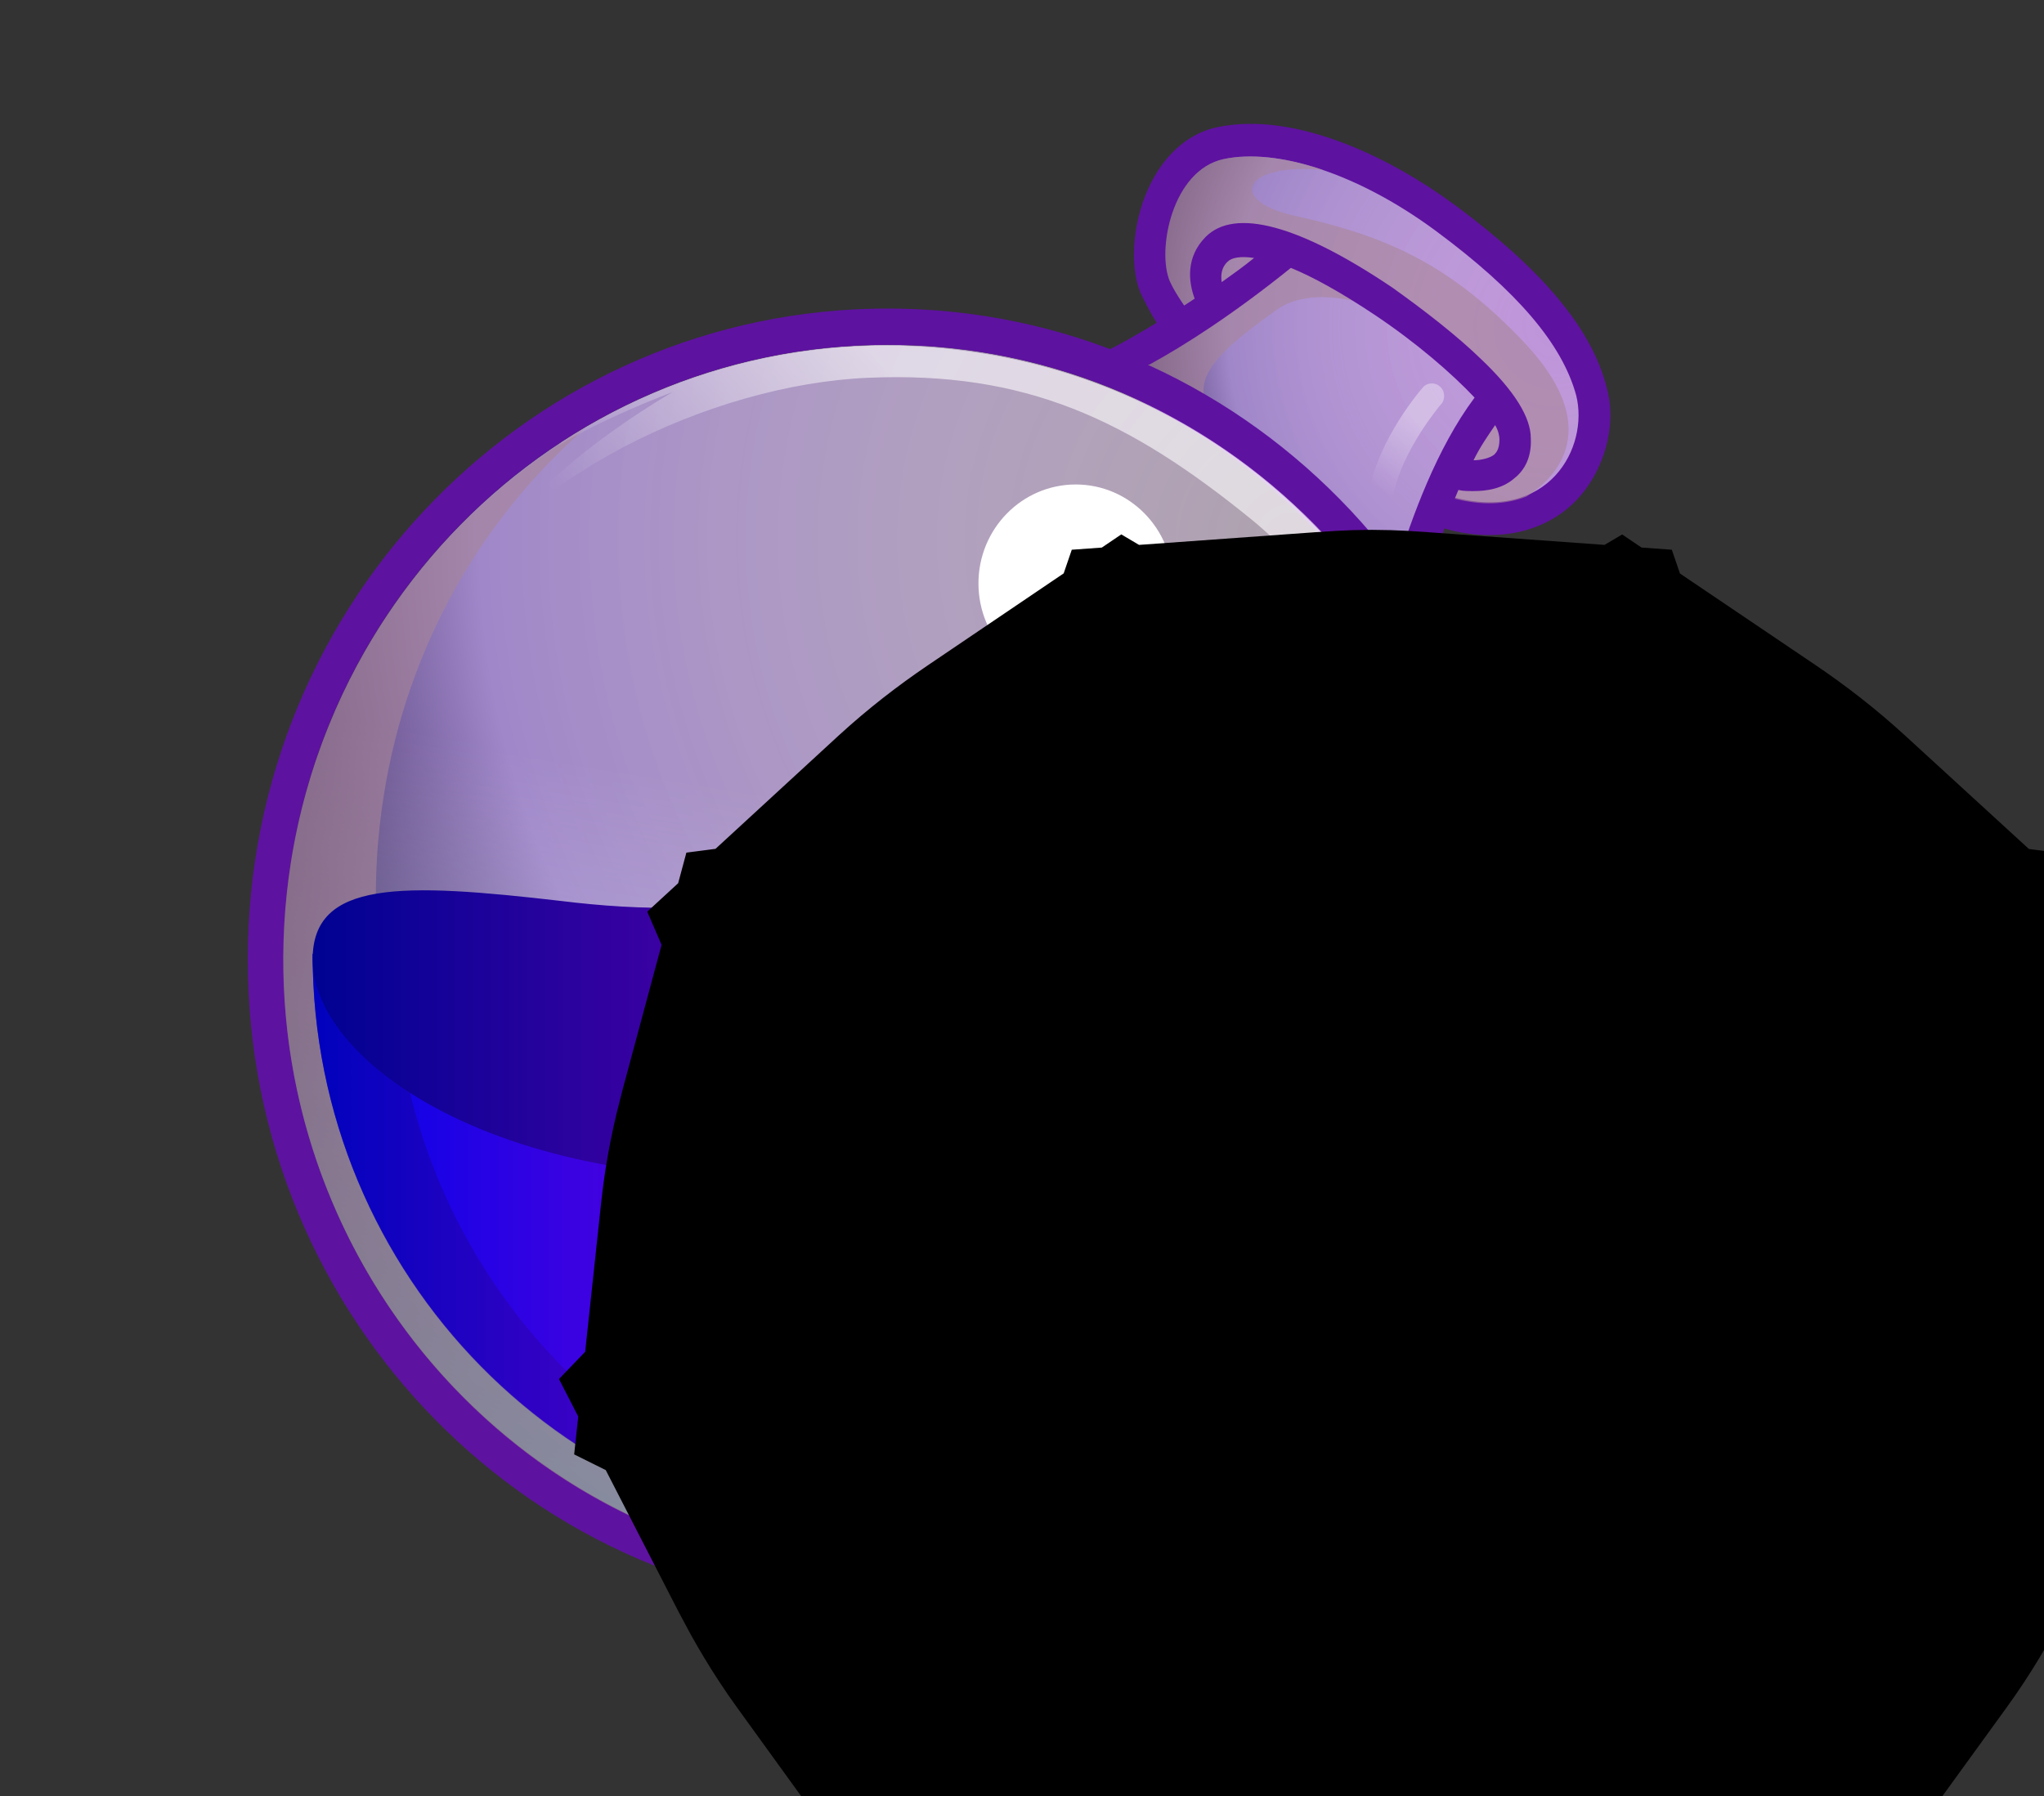 <svg width="66" height="58" xmlns="http://www.w3.org/2000/svg">
 <rect width="100%" height="100%" fill="#333333" stroke="none"/>
 <defs>
  <radialGradient gradientTransform="matrix(15.599,0,0,15.868,50.258,10.532)" gradientUnits="userSpaceOnUse" r="1" cy="0" cx="0" id="svg_15">
   <stop stop-opacity="0.6" stop-color="#FFEAFF"/>
   <stop stop-color="#A087C9" offset="0.681"/>
   <stop stop-color="#10002F" offset="1"/>
  </radialGradient>
  <radialGradient gradientTransform="matrix(38.166,0,0,38.823,41.579,17.3)" gradientUnits="userSpaceOnUse" r="1" cy="0" cx="0" id="svg_14">
   <stop stop-opacity="0.6" stop-color="#FFEAFF"/>
   <stop stop-color="#A087C9" offset="0.681"/>
   <stop stop-color="#10002F" offset="1"/>
  </radialGradient>
  <linearGradient gradientTransform="matrix(1,0,0,1,8,4)" gradientUnits="userSpaceOnUse" y2="7.42" x2="23.984" y1="46.547" x1="17.532" id="svg_13">
   <stop stop-color="#81FFFF"/>
   <stop stop-opacity="0" stop-color="white" offset="0.62"/>
  </linearGradient>
  <linearGradient gradientTransform="matrix(1,0,0,1,8,4)" gradientUnits="userSpaceOnUse" y2="28.283" x2="18.027" y1="13.504" x1="34.412" id="svg_12">
   <stop stop-color="white" offset="0.289"/>
   <stop stop-opacity="0" stop-color="white" offset="0.78"/>
  </linearGradient>
  <linearGradient gradientTransform="matrix(1,0,0,1,8,4)" gradientUnits="userSpaceOnUse" y2="36.22" x2="39.186" y1="36.22" x1="2.11" id="svg_11">
   <stop stop-color="#0002E9"/>
   <stop stop-color="#FF00C7" offset="0.995"/>
  </linearGradient>
  <linearGradient gradientTransform="matrix(1,0,0,1,8,4)" gradientUnits="userSpaceOnUse" y2="47.509" x2="20.436" y1="28.459" x1="40.941" id="svg_10">
   <stop stop-color="white" offset="0.289"/>
   <stop stop-opacity="0" stop-color="white" offset="0.78"/>
  </linearGradient>
  <linearGradient gradientTransform="matrix(1,0,0,1,8,4)" gradientUnits="userSpaceOnUse" y2="36.22" x2="21.945" y1="36.22" x1="2.11" id="svg_9">
   <stop stop-color="#000292"/>
   <stop stop-color="#7D00C7" offset="0.995"/>
  </linearGradient>
  <linearGradient gradientTransform="matrix(1,0,0,1,8,4)" gradientUnits="userSpaceOnUse" y2="28.548" x2="39.161" y1="28.548" x1="2.135" id="svg_8">
   <stop stop-color="#000292"/>
   <stop stop-color="#BE00C7" offset="0.995"/>
  </linearGradient>
  <linearGradient gradientTransform="matrix(1,0,0,1,8,4)" gradientUnits="userSpaceOnUse" y2="12.705" x2="35.826" y1="8.348" x1="38.553" id="svg_7">
   <stop stop-color="white" offset="0.289"/>
   <stop stop-opacity="0" stop-color="white" offset="0.78"/>
  </linearGradient>
  <linearGradient gradientTransform="matrix(1,0,0,1,8,4)" gradientUnits="userSpaceOnUse" y2="40.825" x2="19.86" y1="40.825" x1="18.384" id="svg_6">
   <stop stop-color="white" offset="0.289"/>
   <stop stop-opacity="0" stop-color="white" offset="0.78"/>
  </linearGradient>
  <linearGradient gradientTransform="matrix(1,0,0,1,8,4)" gradientUnits="userSpaceOnUse" y2="40.32" x2="24.953" y1="40.32" x1="23.476" id="svg_5">
   <stop stop-color="white" offset="0.289"/>
   <stop stop-opacity="0" stop-color="white" offset="0.78"/>
  </linearGradient>
  <linearGradient gradientTransform="matrix(1,0,0,1,8,4)" gradientUnits="userSpaceOnUse" y2="42.862" x2="22.325" y1="42.862" x1="21.216" id="svg_4">
   <stop stop-color="white" offset="0.289"/>
   <stop stop-opacity="0" stop-color="white" offset="0.78"/>
  </linearGradient>
  <linearGradient gradientTransform="matrix(1,0,0,1,8,4)" gradientUnits="userSpaceOnUse" y2="42.328" x2="26.812" y1="42.328" x1="25.703" id="svg_3">
   <stop stop-color="white" offset="0.289"/>
   <stop stop-opacity="0" stop-color="white" offset="0.78"/>
  </linearGradient>
  <linearGradient gradientTransform="matrix(1,0,0,1,8,4)" gradientUnits="userSpaceOnUse" y2="39.84" x2="16.026" y1="39.84" x1="13.614" id="svg_2">
   <stop stop-color="white" offset="0.289"/>
   <stop stop-opacity="0" stop-color="white" offset="0.78"/>
  </linearGradient>
  <linearGradient gradientTransform="matrix(1,0,0,1,8,4)" gradientUnits="userSpaceOnUse" y2="35.827" x2="30.348" y1="35.827" x1="27.936" id="svg_1">
   <stop stop-color="white" offset="0.289"/>
   <stop stop-opacity="0" stop-color="white" offset="0.78"/>
  </linearGradient>
 </defs>
 <g>
  <title>Layer 1</title>
  <path fill="#5E12A0" d="m51.872,12.485c-0.489,-1.882 -2.059,-3.763 -4.886,-5.858c-2.269,-1.669 -4.677,-2.627 -6.596,-2.627c-0.384,0 -0.733,0.035 -1.082,0.107c-0.873,0.178 -1.64,0.817 -2.129,1.775c-0.593,1.136 -0.733,2.663 -0.349,3.586c0.14,0.284 0.314,0.639 0.523,0.959c-1.85,1.136 -2.897,1.456 -3.037,1.491c4.816,1.633 8.83,5.041 11.343,9.479l0.035,-0.426c0.105,-1.172 0.454,-2.521 0.942,-3.905c0.489,0.142 0.977,0.213 1.466,0.213c1.291,0 2.408,-0.532 3.106,-1.491c0.698,-0.959 0.977,-2.237 0.663,-3.302z"/>
  <path fill="url(#svg_15)" d="m46.846,16.035c3.176,0.887 4.467,-1.598 4.049,-3.266c-0.454,-1.669 -1.92,-3.373 -4.502,-5.29c-2.583,-1.917 -5.2,-2.698 -6.876,-2.343c-1.675,0.355 -2.164,2.947 -1.745,3.941c0.174,0.391 0.558,0.959 1.082,1.598c-0.663,0.462 -1.291,0.817 -1.815,1.136c3.211,1.456 6.003,3.728 8.097,6.568c0.244,-0.959 0.593,-1.811 0.907,-2.556c0.244,0.035 0.524,0.106 0.803,0.213z"/>
  <path fill="url(#svg_14)" d="m28.662,50.828c10.775,0 19.51,-8.885 19.51,-19.846c0,-10.961 -8.735,-19.846 -19.51,-19.846c-10.775,0 -19.51,8.885 -19.51,19.846c0,10.961 8.735,19.846 19.51,19.846z"/>
  <path fill="#A98698" d="m49.289,11.136c-2.652,-2.84 -4.886,-3.586 -7.574,-4.189c-2.094,-0.497 -1.536,-1.704 1.012,-1.456c-1.222,-0.426 -2.373,-0.533 -3.211,-0.355c-1.675,0.355 -2.164,2.947 -1.745,3.941c0.174,0.391 0.558,0.959 1.082,1.598c-0.942,0.639 -1.745,1.101 -2.408,1.456c0.314,0.142 0.698,0.32 1.152,0.568c1.187,0.639 2.478,1.704 2.478,1.704c-1.954,-1.704 -1.536,-2.485 1.152,-4.402c0.838,-0.604 2.373,-0.533 3.804,0.213c1.431,0.746 3.106,2.627 3.106,2.627l-1.605,3.124c0.105,0.035 0.209,0.071 0.314,0.106c1.012,0.284 1.815,0.213 2.443,-0.035c0.733,-0.462 2.653,-2.024 0,-4.899z" opacity="0.6"/>
  <path fill="#5E12A0" d="m41.681,8.651c0.698,0.284 1.605,0.781 2.722,1.527c1.326,0.888 2.478,1.882 3.211,2.663c-1.222,1.633 -2.024,3.87 -2.513,5.432c0.244,0.355 0.523,0.71 0.768,1.065c0.244,-0.887 0.663,-2.201 1.222,-3.515c0.14,0.036 0.314,0.036 0.489,0.036c0.419,0 0.907,-0.071 1.291,-0.391c0.279,-0.213 0.593,-0.604 0.558,-1.314c0,-0.675 -0.524,-1.527 -1.605,-2.556c-0.768,-0.746 -1.815,-1.562 -2.862,-2.308c-3.002,-2.024 -5.096,-2.592 -6.038,-1.633c-0.628,0.639 -0.558,1.42 -0.349,1.988c-1.117,0.746 -2.059,1.278 -2.687,1.633c0.419,0.142 0.803,0.32 1.222,0.497c1.117,-0.604 2.722,-1.633 4.572,-3.124zm6.596,5.077c0.105,0.178 0.14,0.355 0.14,0.462c0,0.32 -0.105,0.426 -0.174,0.497c-0.14,0.106 -0.419,0.177 -0.663,0.177c0.209,-0.426 0.454,-0.781 0.698,-1.136zm-8.621,-5.29c0.105,-0.107 0.384,-0.178 0.838,-0.107c-0.349,0.284 -0.698,0.533 -1.047,0.781c-0.035,-0.249 0,-0.497 0.209,-0.675z"/>
  <path fill="#5E12A0" d="m28.662,9.964c-11.413,0 -20.662,9.408 -20.662,21.018c0,11.61 9.249,21.018 20.662,21.018c11.413,0 20.662,-9.408 20.662,-21.018c0,-11.61 -9.284,-21.018 -20.662,-21.018zm0,40.864c-10.785,0 -19.51,-8.876 -19.51,-19.846c0,-10.97 8.726,-19.846 19.51,-19.846c10.785,0 19.51,8.876 19.51,19.846c0,10.97 -8.76,19.846 -19.51,19.846z"/>
  <path fill="url(#svg_13)" d="m28.662,50.829c10.775,0 19.51,-8.885 19.51,-19.846c0,-10.961 -8.735,-19.846 -19.51,-19.846c-10.775,0 -19.51,8.885 -19.51,19.846c0,10.961 8.735,19.846 19.51,19.846z" opacity="0.6"/>
  <path fill="#A98698" d="m28.522,48.414c-10.645,-1.74 -17.87,-11.929 -16.125,-22.757c0.768,-4.793 3.141,-8.876 6.492,-11.823c-4.886,2.876 -8.516,7.882 -9.493,13.988c-1.71,10.828 5.515,21.018 16.125,22.757c5.933,0.994 11.657,-0.887 15.88,-4.58c-3.735,2.201 -8.272,3.16 -12.879,2.414z" opacity="0.6"/>
  <path fill="url(#svg_12)" d="m31.768,11.42c-4.921,-0.817 -9.703,0.32 -13.612,2.84c-0.07,0.071 -0.14,0.142 -0.14,0.142c1.501,-0.923 3.7,-1.74 3.7,-1.74c-5.654,3.337 -7.399,7.136 -7.399,7.136c2.199,-4.331 8.656,-7.385 13.716,-7.598c5.061,-0.213 8.377,1.314 12.425,4.615c4.049,3.337 6.492,10.154 6.247,15.55c-0.209,5.396 -3.002,9.763 -3.002,9.763c1.92,-2.521 3.071,-4.367 3.804,-6.248c0.14,-0.568 0.279,-1.136 0.349,-1.74c1.745,-10.793 -5.445,-20.982 -16.09,-22.722z" opacity="0.6"/>
  <path fill="url(#svg_11)" d="m47.195,30.805c0,10.402 -8.307,18.852 -18.533,18.852c-10.226,0 -18.568,-8.45 -18.568,-18.852l37.101,0z"/>
  <g opacity="0.6">
   <path fill="url(#svg_10)" d="m45.729,30.805c0,10.154 -7.888,18.462 -17.8,18.852c0.244,0 0.489,0 0.733,0c10.226,0 18.533,-8.45 18.533,-18.852l-1.466,0z" opacity="0.6"/>
  </g>
  <g opacity="0.7">
   <path fill="url(#svg_9)" d="m12.712,30.805l-2.618,0c0,10.402 8.307,18.852 18.533,18.852c0.454,0 0.873,0 1.291,-0.035c-9.598,-0.71 -17.207,-8.876 -17.207,-18.817z" opacity="0.7"/>
  </g>
  <path fill="url(#svg_8)" d="m47.16,30.982c0,-2.166 -3.7,-3.408 -8.621,-3.834c-3.56,-0.284 -7.155,0.071 -11.273,1.349c-3.56,1.065 -6.771,0.888 -9.109,0.604c-5.2,-0.604 -8.062,-0.675 -8.062,1.882c0,3.692 7.399,8.308 18.498,6.71c5.619,-0.817 8.516,-2.485 11.832,-3.621c3.595,-1.207 6.736,-1.172 6.736,-3.089z"/>
  <path fill="white" d="m34.735,22.036c1.735,0 3.141,-1.431 3.141,-3.195c0,-1.765 -1.406,-3.195 -3.141,-3.195c-1.735,0 -3.141,1.431 -3.141,3.195c0,1.765 1.406,3.195 3.141,3.195z"/>
  <path fill="white" d="m39.866,24.414c0.733,0 1.326,-0.604 1.326,-1.349c0,-0.745 -0.594,-1.349 -1.326,-1.349c-0.733,0 -1.326,0.604 -1.326,1.349c0,0.745 0.594,1.349 1.326,1.349z"/>
  <g opacity="0.6">
   <path fill="url(#svg_7)" d="m44.612,16.284c-0.035,0 -0.07,0 -0.07,0c-0.209,-0.035 -0.349,-0.248 -0.314,-0.497c0.314,-1.633 1.64,-3.195 1.71,-3.266c0.14,-0.178 0.419,-0.178 0.558,-0.035c0.174,0.142 0.174,0.426 0.035,0.568c-0.035,0.035 -1.256,1.491 -1.536,2.911c-0.035,0.213 -0.209,0.32 -0.384,0.32z" opacity="0.6"/>
  </g>
  <path fill="white" d="m27.373,45.787c0.54,0 0.977,-0.445 0.977,-0.994c0,-0.549 -0.438,-0.994 -0.977,-0.994c-0.54,0 -0.977,0.445 -0.977,0.994c0,0.549 0.438,0.994 0.977,0.994z" opacity="0.2"/>
  <g opacity="0.4">
   <path fill="url(#svg_6)" d="m26.812,45.433c-0.384,-0.391 -0.384,-1.03 0,-1.42c0.07,-0.071 0.14,-0.106 0.209,-0.178c-0.14,0.036 -0.244,0.107 -0.349,0.213c-0.384,0.391 -0.384,1.03 0,1.42c0.314,0.32 0.803,0.391 1.187,0.177c-0.349,0.142 -0.768,0.071 -1.047,-0.213z" opacity="0.6"/>
  </g>
  <path fill="white" d="m27.72,44.509c0.116,0 0.209,-0.095 0.209,-0.213c0,-0.118 -0.094,-0.213 -0.209,-0.213c-0.116,0 -0.209,0.095 -0.209,0.213c0,0.118 0.094,0.213 0.209,0.213z" opacity="0.3"/>
  <path fill="white" d="m32.469,45.29c0.54,0 0.977,-0.445 0.977,-0.994c0,-0.549 -0.438,-0.994 -0.977,-0.994c-0.54,0 -0.977,0.445 -0.977,0.994c0,0.549 0.438,0.994 0.977,0.994z" opacity="0.2"/>
  <g opacity="0.4">
   <path fill="url(#svg_5)" d="m31.908,44.936c-0.384,-0.391 -0.384,-1.03 0,-1.42c0.07,-0.071 0.14,-0.106 0.209,-0.177c-0.14,0.035 -0.244,0.106 -0.349,0.213c-0.384,0.391 -0.384,1.03 0,1.42c0.314,0.32 0.803,0.391 1.187,0.177c-0.349,0.142 -0.768,0.071 -1.047,-0.213z" opacity="0.6"/>
  </g>
  <path fill="white" d="m32.815,44.012c0.116,0 0.209,-0.095 0.209,-0.213c0,-0.118 -0.094,-0.213 -0.209,-0.213c-0.116,0 -0.209,0.095 -0.209,0.213c0,0.118 0.094,0.213 0.209,0.213z" opacity="0.3"/>
  <path fill="white" d="m29.953,47.598c0.405,0 0.733,-0.334 0.733,-0.746c0,-0.412 -0.328,-0.746 -0.733,-0.746c-0.405,0 -0.733,0.334 -0.733,0.746c0,0.412 0.328,0.746 0.733,0.746z" opacity="0.2"/>
  <g opacity="0.4">
   <path fill="url(#svg_4)" d="m29.535,47.315c-0.279,-0.284 -0.279,-0.781 0,-1.065c0.035,-0.035 0.105,-0.071 0.14,-0.106c-0.105,0.035 -0.174,0.106 -0.244,0.177c-0.279,0.284 -0.279,0.781 0,1.065c0.244,0.248 0.593,0.284 0.907,0.106c-0.279,0.106 -0.593,0.035 -0.803,-0.177z" opacity="0.6"/>
  </g>
  <path fill="white" d="m30.198,46.603c0.077,0 0.14,-0.064 0.14,-0.142c0,-0.078 -0.062,-0.142 -0.14,-0.142c-0.077,0 -0.14,0.064 -0.14,0.142c0,0.079 0.062,0.142 0.14,0.142z" opacity="0.3"/>
  <path fill="white" d="m34.456,47.065c0.405,0 0.733,-0.334 0.733,-0.746c0,-0.412 -0.328,-0.746 -0.733,-0.746c-0.405,0 -0.733,0.334 -0.733,0.746c0,0.412 0.328,0.746 0.733,0.746z" opacity="0.2"/>
  <g opacity="0.4">
   <path fill="url(#svg_3)" d="m34.037,46.782c-0.279,-0.284 -0.279,-0.781 0,-1.065c0.035,-0.035 0.105,-0.071 0.14,-0.106c-0.105,0.035 -0.174,0.106 -0.244,0.177c-0.279,0.284 -0.279,0.781 0,1.065c0.244,0.248 0.593,0.284 0.907,0.106c-0.279,0.106 -0.593,0.035 -0.803,-0.178z" opacity="0.6"/>
  </g>
  <path fill="white" d="m34.7,46.071c0.077,0 0.14,-0.064 0.14,-0.142c0,-0.078 -0.062,-0.142 -0.14,-0.142c-0.077,0 -0.14,0.064 -0.14,0.142c0,0.079 0.062,0.142 0.14,0.142z" opacity="0.3"/>
  <path fill="white" d="m23.217,45.432c0.887,0 1.605,-0.731 1.605,-1.633c0,-0.902 -0.719,-1.633 -1.605,-1.633c-0.887,0 -1.605,0.731 -1.605,1.633c0,0.902 0.719,1.633 1.605,1.633z" opacity="0.2"/>
  <g opacity="0.4">
   <path fill="url(#svg_2)" d="m22.311,44.828c-0.628,-0.639 -0.628,-1.669 0,-2.308c0.105,-0.106 0.209,-0.177 0.349,-0.248c-0.209,0.071 -0.384,0.213 -0.558,0.355c-0.628,0.639 -0.628,1.669 0,2.308c0.523,0.532 1.326,0.639 1.954,0.248c-0.593,0.248 -1.291,0.142 -1.745,-0.355z" opacity="0.6"/>
  </g>
  <path fill="white" d="m23.776,43.302c0.193,0 0.349,-0.159 0.349,-0.355c0,-0.196 -0.156,-0.355 -0.349,-0.355c-0.193,0 -0.349,0.159 -0.349,0.355c0,0.196 0.156,0.355 0.349,0.355z" opacity="0.3"/>
  <path fill="white" d="m37.563,41.42c0.887,0 1.605,-0.731 1.605,-1.633c0,-0.902 -0.719,-1.633 -1.605,-1.633c-0.887,0 -1.605,0.731 -1.605,1.633c0,0.902 0.719,1.633 1.605,1.633z" opacity="0.2"/>
  <g opacity="0.4">
   <path fill="url(#svg_1)" d="m36.62,40.817c-0.628,-0.639 -0.628,-1.669 0,-2.308c0.105,-0.106 0.209,-0.177 0.349,-0.248c-0.209,0.071 -0.384,0.213 -0.558,0.355c-0.628,0.639 -0.628,1.669 0,2.308c0.523,0.532 1.326,0.639 1.954,0.248c-0.593,0.248 -1.256,0.142 -1.745,-0.355z" opacity="0.6"/>
  </g>
  <path fill="white" d="m38.12,39.29c0.193,0 0.349,-0.159 0.349,-0.355c0,-0.196 -0.156,-0.355 -0.349,-0.355c-0.193,0 -0.349,0.159 -0.349,0.355c0,0.196 0.156,0.355 0.349,0.355z" opacity="0.3"/>

  <path stroke="null" stroke-width="22" id="svg_16" d="m45.172,51.276c-0.303,0.027 -0.612,0.045 -0.931,0.045l0,0c-0.285,0 -0.561,-0.015 -0.831,-0.036l0,0l-2.336,2.823l-0.575,-0.153c-0.674,-0.178 -1.329,-0.401 -1.959,-0.669l0,0l-0.546,-0.232l0.14,-3.546c-0.496,-0.327 -0.96,-0.691 -1.389,-1.089l0,0l-3.694,0.746l-0.337,-0.466c-0.396,-0.547 -0.733,-1.12 -1.032,-1.699l0,0l-0.26,-0.506l2.508,-2.61c-0.157,-0.553 -0.261,-1.123 -0.314,-1.705l0,0l-3.323,-1.652l0.06,-0.56c0.071,-0.669 0.209,-1.31 0.374,-1.926l0,0l0.147,-0.546l3.707,-0.482c0.264,-0.525 0.576,-1.022 0.926,-1.489l0,0l-1.414,-3.275l0.427,-0.393c0.502,-0.46 1.039,-0.876 1.6,-1.257l0,0l0.486,-0.329l3.2,1.89c0.539,-0.234 1.103,-0.426 1.688,-0.573l0,0l1.16,-3.384l0.598,-0.043c0.322,-0.022 0.668,-0.049 1.045,-0.049l0,0c0.375,0 0.72,0.026 1.043,0.049l0,0l0.598,0.043l1.173,3.419c0.562,0.147 1.107,0.336 1.629,0.564l0,0l3.245,-1.917l0.487,0.329c0.561,0.38 1.099,0.798 1.6,1.256l0,0l0.429,0.393l-1.458,3.372c0.318,0.434 0.604,0.893 0.849,1.377l0,0l3.823,0.498l0.149,0.546c0.167,0.615 0.304,1.256 0.374,1.927l0,0l0.06,0.56l-3.439,1.71c-0.052,0.53 -0.143,1.052 -0.28,1.561l0,0l2.591,2.692l-0.261,0.508c-0.298,0.581 -0.634,1.156 -1.031,1.701l0,0l-0.337,0.465l-3.785,-0.763c-0.401,0.377 -0.836,0.724 -1.3,1.038l0,0l0.144,3.616l-0.547,0.233c-0.631,0.267 -1.284,0.491 -1.959,0.669l0,0l-0.577,0.153l-2.341,-2.83l0,0l0,0zm3.004,0.906c0.202,-0.063 0.4,-0.132 0.597,-0.204l0,0l-0.135,-3.415l0.426,-0.257c0.638,-0.389 1.219,-0.856 1.735,-1.387l0,0l0.343,-0.354l3.582,0.721c0.108,-0.169 0.212,-0.342 0.312,-0.519l0,0l-2.45,-2.547l0.152,-0.455c0.216,-0.655 0.339,-1.358 0.375,-2.091l0,0l0.022,-0.477l3.254,-1.617c-0.034,-0.196 -0.073,-0.391 -0.117,-0.586l0,0l-3.621,-0.471l-0.195,-0.44c-0.291,-0.659 -0.676,-1.275 -1.136,-1.844l0,0l-0.304,-0.379l1.377,-3.185c-0.16,-0.132 -0.323,-0.259 -0.491,-0.383l0,0l-3.074,1.814l-0.453,-0.225c-0.671,-0.332 -1.396,-0.584 -2.161,-0.747l0,0l-0.495,-0.107l-1.11,-3.237c-0.108,-0.005 -0.213,-0.008 -0.315,-0.008l0,0c-0.104,0 -0.209,0.003 -0.318,0.008l0,0l-1.102,3.216l-0.502,0.101c-0.778,0.157 -1.52,0.413 -2.212,0.749l0,0l-0.452,0.221l-3.024,-1.786c-0.167,0.124 -0.331,0.251 -0.489,0.383l0,0l1.34,3.102l-0.315,0.38c-0.491,0.593 -0.899,1.243 -1.205,1.94l0,0l-0.194,0.442l-3.504,0.456c-0.044,0.195 -0.084,0.39 -0.117,0.586l0,0l3.142,1.562l0.019,0.481c0.033,0.777 0.171,1.522 0.409,2.219l0,0l0.155,0.458l-2.373,2.468c0.1,0.177 0.204,0.35 0.312,0.519l0,0l3.484,-0.705l0.347,0.354c0.534,0.55 1.145,1.028 1.818,1.425l0,0l0.434,0.255l-0.133,3.363c0.197,0.073 0.396,0.141 0.598,0.204l0,0l2.205,-2.666l0.504,0.058c0.38,0.045 0.75,0.075 1.118,0.075l0,0c0.396,0 0.795,-0.033 1.204,-0.087l0,0l0.508,-0.067l2.222,2.687l0,0l0,0zm1.005,-6.924l0.486,0.702l-3.081,1.885l-1.093,-1.582l0,0c-0.398,0.091 -0.816,0.145 -1.251,0.145l0,0c-3.011,0 -5.45,-2.294 -5.45,-5.122l0,0c0,-2.83 2.439,-5.124 5.45,-5.124l0,0c3.007,0 5.447,2.294 5.447,5.124l0,0c0,1.162 -0.415,2.239 -1.112,3.098l0,0l0.604,0.874m-2.073,0.27l0.096,-0.057l-0.878,-1.271l0.509,-0.479c0.666,-0.627 1.074,-1.483 1.074,-2.436l0,0c-0.004,-1.905 -1.644,-3.448 -3.668,-3.451l0,0c-2.028,0.004 -3.667,1.544 -3.671,3.451l0,0c0.003,1.903 1.644,3.446 3.671,3.449l0,0c0.453,0 0.888,-0.087 1.31,-0.239l0,0l0.673,-0.243l0.884,1.275l0,0z" fill="#000000"/>
 </g>
</svg>